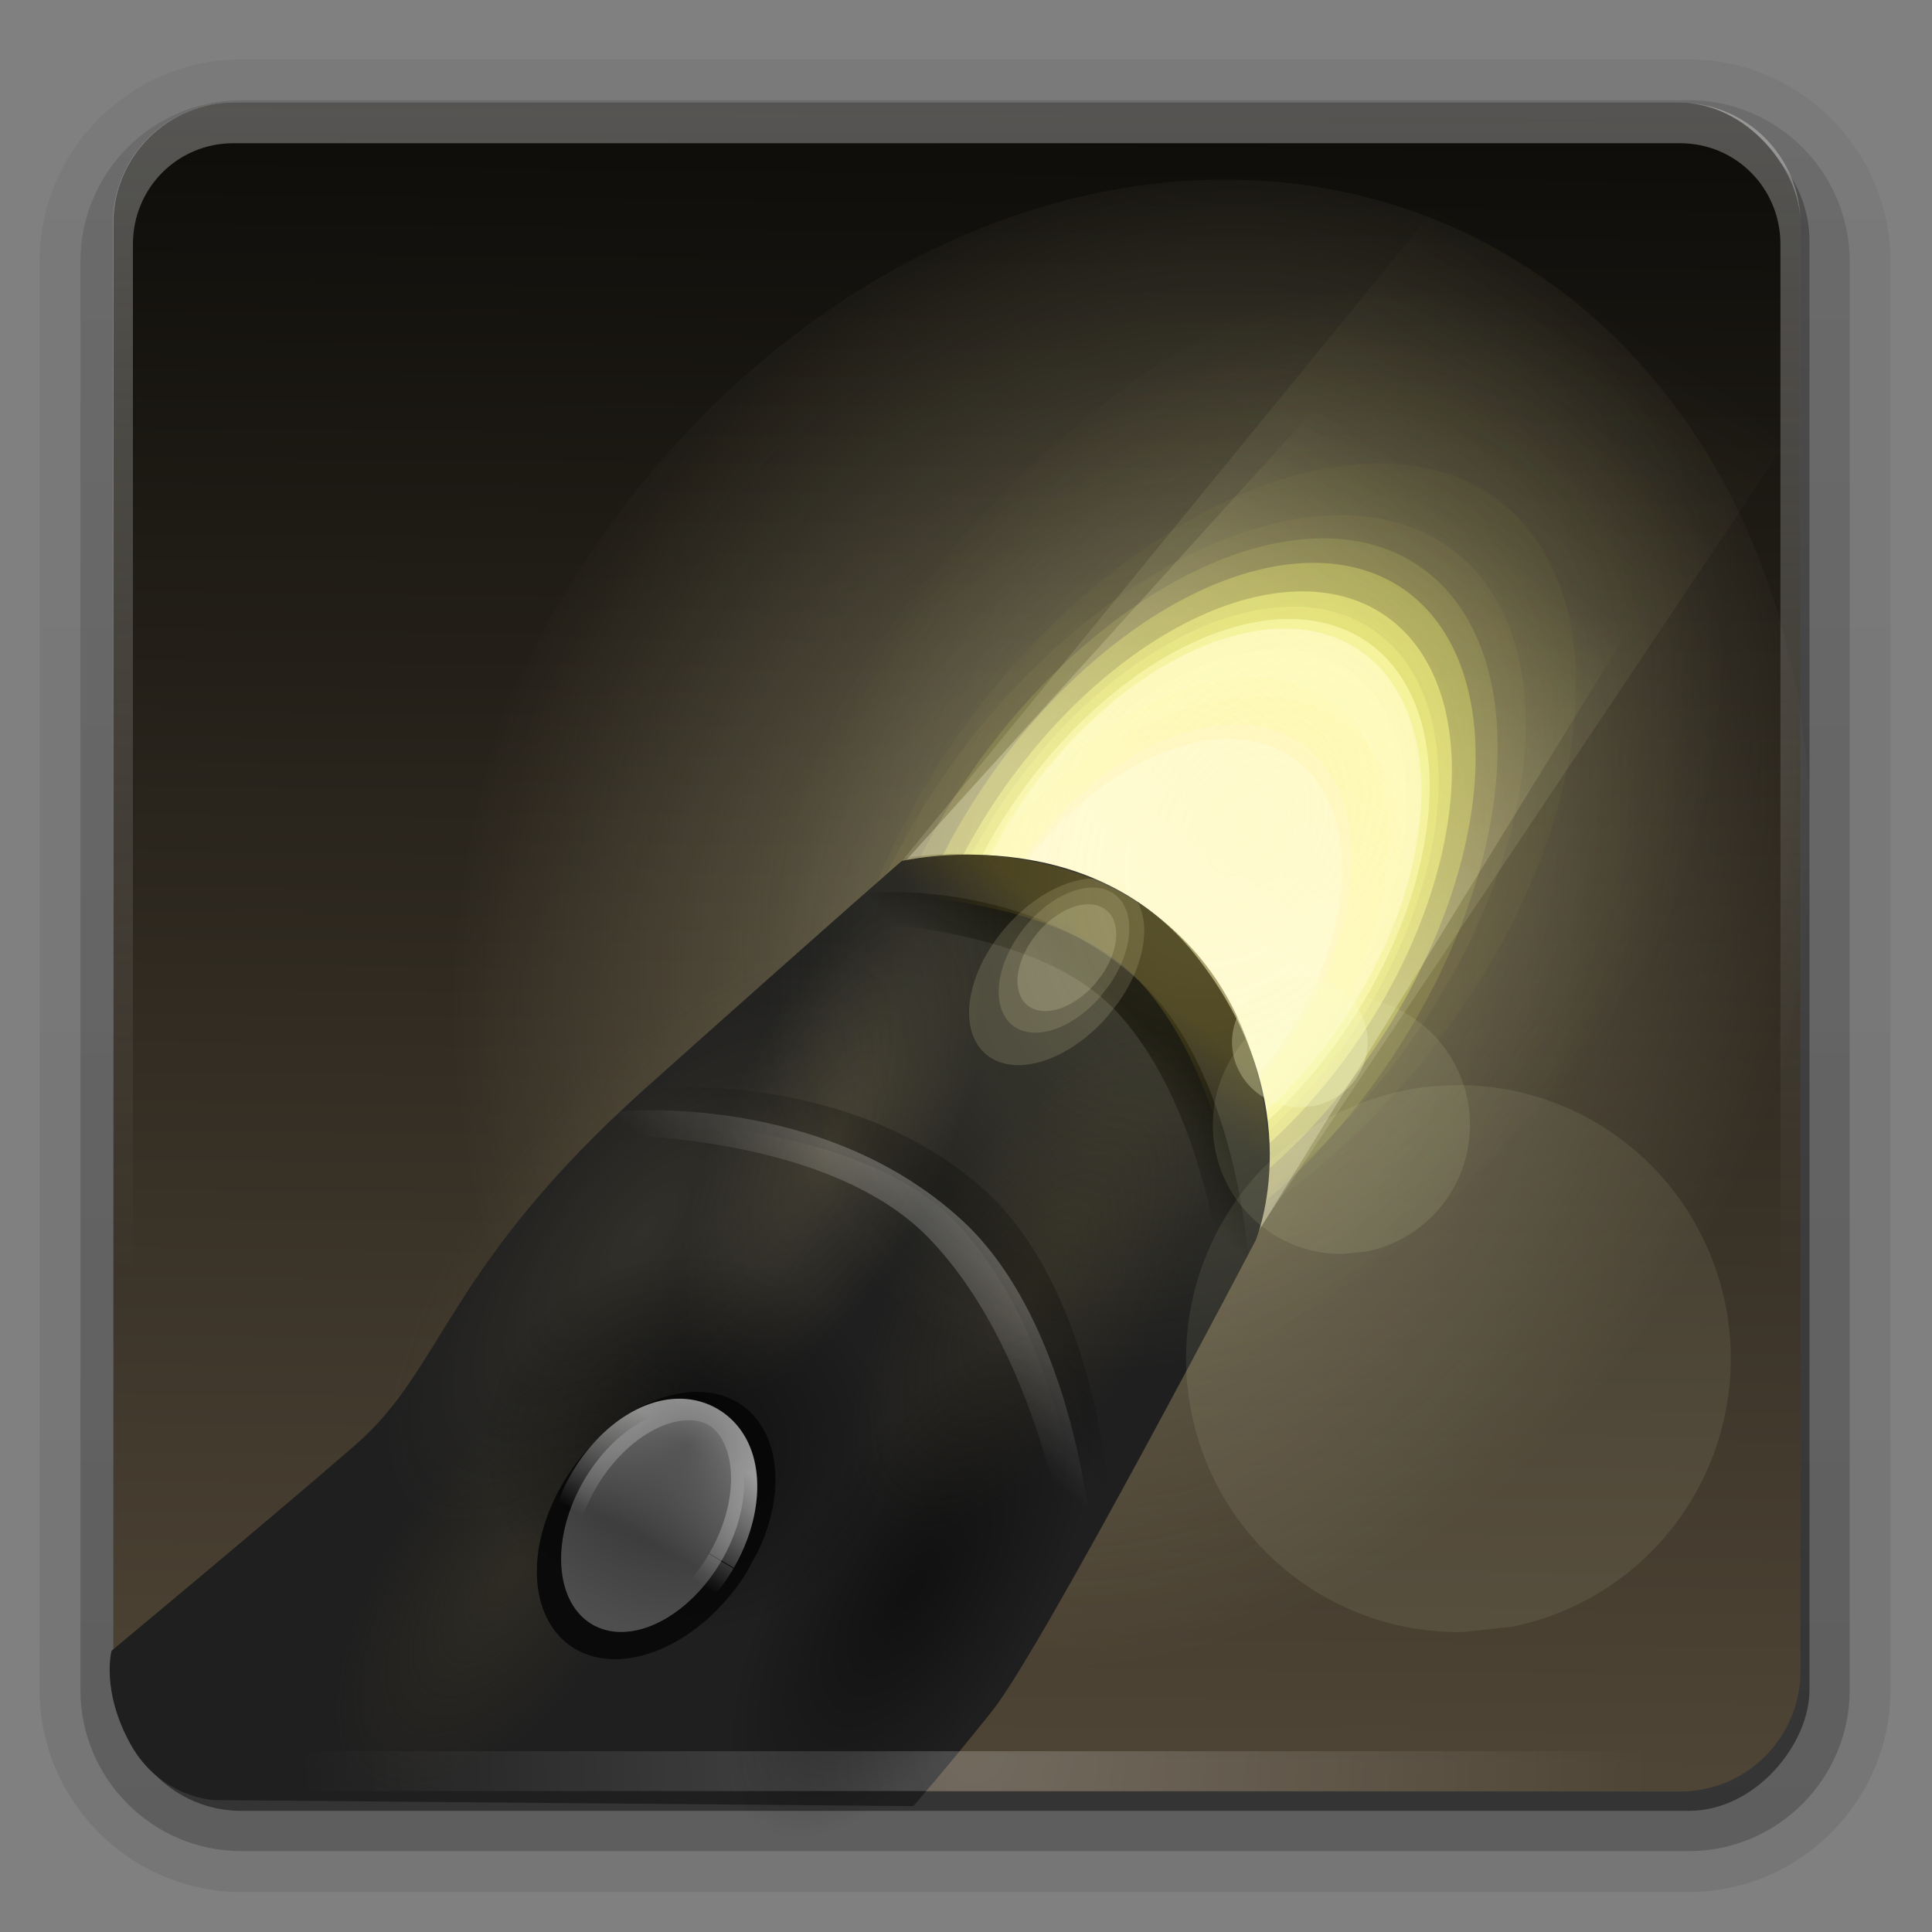 <?xml version="1.0" encoding="UTF-8"?>
<!-- Created with Inkscape (http://www.inkscape.org/) -->
<svg id="svg2408" width="96" height="96" version="1.0" xmlns="http://www.w3.org/2000/svg" xmlns:cc="http://creativecommons.org/ns#" xmlns:dc="http://purl.org/dc/elements/1.1/" xmlns:rdf="http://www.w3.org/1999/02/22-rdf-syntax-ns#" xmlns:xlink="http://www.w3.org/1999/xlink">
 <rect width="100%" height="100%" fill="#808080" stroke="none"/>
 <defs id="defs2410">
  <linearGradient id="linearGradient16084">
   <stop id="stop16086" stop-color="#fffbde" offset="0"/>
   <stop id="stop16088" stop-color="#fff392" stop-opacity="0" offset="1"/>
  </linearGradient>
  <linearGradient id="linearGradient7281">
   <stop id="stop7283" offset="0"/>
   <stop id="stop7285" stop-opacity="0" offset="1"/>
  </linearGradient>
  <linearGradient id="linearGradient7207">
   <stop id="stop7209" stop-color="#645d45" offset="0"/>
   <stop id="stop7211" stop-color="#645d45" stop-opacity="0" offset="1"/>
  </linearGradient>
  <linearGradient id="linearGradient7187">
   <stop id="stop7189" stop-color="#373326" offset="0"/>
   <stop id="stop7191" stop-color="#373326" stop-opacity="0" offset="1"/>
  </linearGradient>
  <linearGradient id="ButtonShadow" x1="45.448" x2="45.448" y1="92.54" y2="7.016" gradientTransform="scale(1.006 .994)" gradientUnits="userSpaceOnUse">
   <stop id="stop3750" offset="0"/>
   <stop id="stop3752" stop-opacity=".588" offset="1"/>
  </linearGradient>
  <filter id="filter3174" color-interpolation-filters="sRGB">
   <feGaussianBlur id="feGaussianBlur3176" stdDeviation="1.71"/>
  </filter>
  <linearGradient id="ButtonShadow-0" x1="45.448" x2="45.448" y1="92.54" y2="7.016" gradientTransform="matrix(1.006 0 0 .994 100 0)" gradientUnits="userSpaceOnUse">
   <stop id="stop3750-8" offset="0"/>
   <stop id="stop3752-5" stop-opacity=".588" offset="1"/>
  </linearGradient>
  <linearGradient id="linearGradient8478" x1="48" x2="48" y1="20.221" y2="138.66" gradientUnits="userSpaceOnUse">
   <stop id="stop3739-00" stop-color="#fff" offset="0"/>
   <stop id="stop3741-66" stop-color="#fff" stop-opacity="0" offset="1"/>
  </linearGradient>
  <filter id="filter3174-9" color-interpolation-filters="sRGB">
   <feGaussianBlur id="feGaussianBlur3176-8" stdDeviation="1.71"/>
  </filter>
  <filter id="filter3794-71" x="-.192" y="-.192" width="1.384" height="1.384" color-interpolation-filters="sRGB">
   <feGaussianBlur id="feGaussianBlur3796-90" stdDeviation="5.28"/>
  </filter>
  <clipPath id="clipPath3613-01">
   <rect id="rect3615-422" x="6" y="6" width="84" height="84" rx="6" ry="6" fill="#fff"/>
  </clipPath>
  <filter id="filter3174-28" color-interpolation-filters="sRGB">
   <feGaussianBlur id="feGaussianBlur3176-3" stdDeviation="1.71"/>
  </filter>
  <filter id="filter3174-1" color-interpolation-filters="sRGB">
   <feGaussianBlur id="feGaussianBlur3176-1" stdDeviation="1.71"/>
  </filter>
  <linearGradient id="linearGradient3737-75">
   <stop id="stop3739-39" stop-color="#fff" offset="0"/>
   <stop id="stop3741-84" stop-color="#fff" stop-opacity="0" offset="1"/>
  </linearGradient>
  <filter id="filter3174-0" color-interpolation-filters="sRGB">
   <feGaussianBlur id="feGaussianBlur3176-34" stdDeviation="1.71"/>
  </filter>
  <linearGradient id="linearGradient16256" x1="32.251" x2="32.251" y1="6.132" y2="90.239" gradientTransform="matrix(1.024 0 0 1.012 -1.143 -98.071)" gradientUnits="userSpaceOnUse" xlink:href="#ButtonShadow-0"/>
  <linearGradient id="linearGradient16264" x1="32.251" x2="32.251" y1="6.132" y2="90.239" gradientTransform="translate(0,-97)" gradientUnits="userSpaceOnUse" xlink:href="#ButtonShadow-0"/>
  <linearGradient id="linearGradient16266" x1="52.631" x2="51.664" y1="5.941" y2="88.935" gradientUnits="userSpaceOnUse">
   <stop id="stop5643" stop-color="#0d0c09" offset="0"/>
   <stop id="stop5645" stop-color="#4f4536" offset="1"/>
  </linearGradient>
  <linearGradient id="linearGradient16268" x1="59.881" x2="79.05" y1="45.228" y2="14.97" gradientUnits="userSpaceOnUse" xlink:href="#linearGradient16084"/>
  <radialGradient id="radialGradient16270" cx="54.829" cy="44.797" r="23.524" gradientTransform="matrix(1 0 0 1.043 0 -2.026)" gradientUnits="userSpaceOnUse">
   <stop id="stop7145" stop-color="#fff6be" offset="0"/>
   <stop id="stop7147" stop-color="#fff7c2" stop-opacity="0" offset="1"/>
  </radialGradient>
  <linearGradient id="linearGradient16272" x1="59.881" x2="73.347" y1="45.228" y2="26.218" gradientTransform="translate(.158 -.158)" gradientUnits="userSpaceOnUse" xlink:href="#linearGradient16084"/>
  <radialGradient id="radialGradient16274" cx="39.921" cy="68.436" r="8.555" gradientTransform="matrix(1 0 0 1.407 0 -27.881)" gradientUnits="userSpaceOnUse" xlink:href="#linearGradient7207"/>
  <linearGradient id="linearGradient16276" x1="54.893" x2="51.375" y1="48.932" y2="52.628" gradientUnits="userSpaceOnUse" xlink:href="#linearGradient7281"/>
  <radialGradient id="radialGradient16280" cx="49.189" cy="87.753" r="42" gradientTransform="matrix(.798 -.011 .014 .983 7.966 .859)" gradientUnits="userSpaceOnUse" xlink:href="#linearGradient3737-75"/>
  <linearGradient id="linearGradient16282" x1="56.444" x2="54.341" y1="48.467" y2="51.155" gradientUnits="userSpaceOnUse">
   <stop id="stop7299" stop-color="#4f410b" offset="0"/>
   <stop id="stop7301" stop-color="#4b3f12" stop-opacity="0" offset="1"/>
  </linearGradient>
  <radialGradient id="radialGradient16284" cx="39.921" cy="68.436" r="8.555" gradientTransform="matrix(1 0 0 1.407 0 -27.881)" gradientUnits="userSpaceOnUse" xlink:href="#linearGradient7187"/>
  <radialGradient id="radialGradient16288" cx="39.921" cy="68.436" r="8.555" gradientTransform="matrix(1 0 0 1.407 0 -27.881)" gradientUnits="userSpaceOnUse" xlink:href="#linearGradient7281"/>
  <linearGradient id="linearGradient16290" x1="36.357" x2="36.357" y1="6" y2="63.893" gradientTransform="matrix(.999 0 0 1.002 -.386 -.678)" gradientUnits="userSpaceOnUse" xlink:href="#linearGradient3737-75"/>
  <linearGradient id="linearGradient16296" x1="46.282" x2="46.72" y1="59.698" y2="68.353" gradientUnits="userSpaceOnUse">
   <stop id="stop7153" stop-color="#d2d2d2" offset="0"/>
   <stop id="stop7155" stop-color="#4e4e4e" offset="1"/>
  </linearGradient>
  <linearGradient id="linearGradient16298" x1="43.916" x2="43.98" y1="62.525" y2="69.024" gradientUnits="userSpaceOnUse">
   <stop id="stop7257" stop-color="#ddd" offset="0"/>
   <stop id="stop7259" stop-color="#ddd" stop-opacity="0" offset="1"/>
  </linearGradient>
  <linearGradient id="linearGradient16300" x1="54.893" x2="51.375" y1="48.932" y2="52.628" gradientTransform="matrix(1.183 0 0 1.102 -18.353 5.134)" gradientUnits="userSpaceOnUse" xlink:href="#linearGradient7281"/>
  <linearGradient id="linearGradient16302" x1="45.974" x2="41.428" y1="59.041" y2="64.53" gradientUnits="userSpaceOnUse">
   <stop id="stop7275" stop-color="#fff" offset="0"/>
   <stop id="stop7277" stop-color="#fff" stop-opacity="0" offset="1"/>
  </linearGradient>
  <radialGradient id="radialGradient16308" cx="38.422" cy="74.941" r="10.194" gradientTransform="matrix(1 0 0 .923 0 5.765)" gradientUnits="userSpaceOnUse">
   <stop id="stop7267" offset="0"/>
   <stop id="stop7269" stop-opacity="0" offset="1"/>
  </radialGradient>
  <radialGradient id="radialGradient16310" cx="61.628" cy="41.328" r="16.445" gradientTransform="matrix(1.065 .691 -.985 1.491 37.043 -62.913)" gradientUnits="userSpaceOnUse">
   <stop id="stop7336" stop-color="#fff5a2" offset="0"/>
   <stop id="stop7338" stop-color="#fff392" stop-opacity="0" offset="1"/>
  </radialGradient>
 </defs>
 <g id="layer2" display="none">
  <rect id="rect3745" x="5" y="7" width="86" height="85" rx="6" ry="6" fill="url(#ButtonShadow)" filter="url(#filter3174)" opacity=".9"/>
 </g>
 <g id="layer2-6" transform="translate(115.54 .852)" display="none">
  <rect id="rect3745-02" x="5" y="7" width="86" height="85" rx="6" ry="6" fill="url(#ButtonShadow)" filter="url(#filter3174-0)" opacity=".9"/>
 </g>
 <g id="layer2-7" transform="translate(235.43 .852)" display="none">
  <rect id="rect3745-0" x="5" y="7" width="86" height="85" rx="6" ry="6" fill="url(#ButtonShadow)" filter="url(#filter3174-9)" opacity=".9"/>
 </g>
 <g id="layer2-9" transform="matrix(.958 0 0 .948 252.01 5.136)" display="none">
  <rect id="rect3745-3" x="5" y="7" width="86" height="85" rx="6" ry="6" fill="url(#ButtonShadow)" filter="url(#filter3174-1)" opacity=".9"/>
 </g>
 <g id="layer2-20" transform="matrix(1.022 0 0 1.011 248.67 2.13)" display="none">
  <rect id="rect3745-64" x="5" y="7" width="86" height="85" rx="6" ry="6" fill="url(#ButtonShadow)" filter="url(#filter3174-28)" opacity=".9"/>
 </g>
 <g id="layer5-35" transform="matrix(1.022 0 0 1.011 248.67 2.13)" display="none">
  <rect id="rect3171-20" x="15" y="15" width="66" height="66" rx="12" ry="12" clip-path="url(#clipPath3613-01)" fill="url(#linearGradient8478)" filter="url(#filter3794-71)" opacity=".1" stroke="#fff" stroke-linecap="round" stroke-width=".5"/>
 </g>
 <g id="g16201" transform="matrix(.999 0 0 1.003 .001 -.241)">
  <g id="layer5" transform="matrix(1 0 0 .997 0 -.775)">
   <path id="path3786" transform="scale(1,-1)" d="m12-95.031c-5.511 0-10.031 4.52-10.031 10.031v71c0 5.511 4.52 10.031 10.031 10.031h72c5.511 0 10.031-4.52 10.031-10.031v-71c0-5.511-4.52-10.031-10.031-10.031h-72z" fill="url(#linearGradient16256)" opacity=".08"/>
   <path id="path3778" transform="scale(1,-1)" d="m12-94.031c-4.972 0-9.031 4.06-9.031 9.031v71c0 4.972 4.06 9.031 9.031 9.031h72c4.972 0 9.031-4.06 9.031-9.031v-71c0-4.972-4.06-9.031-9.031-9.031h-72z" fill="url(#linearGradient16256)" opacity=".1"/>
   <path id="path3770" transform="scale(1,-1)" d="m12-93c-4.409 0-8 3.591-8 8v71c0 4.409 3.591 8 8 8h72c4.409 0 8-3.591 8-8v-71c0-4.409-3.591-8-8-8h-72z" fill="url(#linearGradient16256)" opacity=".2"/>
   <rect id="rect3723" transform="scale(1,-1)" x="5" y="-92" width="86" height="85" rx="7" ry="7" fill="url(#linearGradient16256)" opacity=".3"/>
   <rect id="rect3716" transform="scale(1,-1)" x="6" y="-91" width="84" height="84" rx="6" ry="6" fill="url(#linearGradient16264)" opacity=".45"/>
  </g>
  <g id="layer1-0" transform="matrix(.999 0 0 .996 -.356 -.646)">
   <rect id="rect2419-3" x="6" y="6" width="84" height="84" rx="6" ry="6" fill="url(#linearGradient16266)"/>
  </g>
  <path id="path5165-4" d="m68.441 53.781a12.633 21.326 34.465 0 1-19.945-15.559 12.633 21.326 34.465 1 1 19.945 15.559z" fill="#f5ff55" opacity=".132"/>
  <path id="path16159" d="m43.406 44.673 18.693 17.267 26.614-39.604-15.683-13.782z" fill="url(#linearGradient16268)" opacity=".152"/>
  <path id="path5161-9" d="m67.801 52.981a11.692 19.668 34.451 0 1-18.459-14.4 11.692 19.668 34.451 1 1 18.459 14.4z" fill="#f5ff55" opacity=".314"/>
  <path id="path5159-0" d="m67.139 52.365a10.795 18.168 34.453 0 1-17.044-13.296 10.795 18.168 34.453 0 1 17.044 13.296z" fill="#f7ff6f" opacity=".515"/>
  <path id="path7183" d="m71.309 52.122a14.098 23.631 38.436 0 1-22.807-16.604 14.098 23.631 38.436 1 1 22.807 16.604z" fill="#fff355" opacity=".029"/>
  <path id="path6097-8" d="m66.548 51.804a9.988 16.509 34.381 0 1-15.77-12.302 9.988 16.509 34.381 1 1 15.77 12.302z" fill="#fcffc8" opacity=".647"/>
  <path id="path7986-8" d="m65.89 51.284a9.084 14.992 34.375 1 1-14.342-11.188 9.084 14.992 34.375 0 1 14.342 11.188z" fill="#fdffc0" opacity=".882"/>
  <path id="path6067-5" d="m65.065 50.629a8.058 13.177 34.336 1 1-12.723-9.925 8.058 13.177 34.336 0 1 12.723 9.925z" fill="#fff286"/>
  <path id="path5175-0" d="m65.09 50.748a8.237 13.729 34.415 0 1-13.006-10.146 8.237 13.729 34.415 1 1 13.006 10.146z" fill="#fffad0"/>
  <path id="path13987" d="m66.108 51.766a9.678 16.088 34.405 0 1-15.28-11.92 9.678 16.088 34.405 1 1 15.28 11.92z" fill="#fcffc8" opacity=".412"/>
  <path id="path13989" d="m66.785 52.089a10.398 17.266 34.4 1 1-16.417-12.807 10.398 17.266 34.4 0 1 16.417 12.807z" fill="#f7ff6f" opacity=".284"/>
  <path id="path7181" d="m69.448 52.806a13.251 22.246 38.041 1 1-21.382-15.671 13.251 22.246 38.041 0 1 21.382 15.671z" fill="#fff355" opacity=".044"/>
  <path id="path7141" transform="matrix(1.288 .557 -.673 1.495 16.392 -53.284)" d="m78.636 47.273a23.524 24.532 0 1 1-0.382-4.403" fill="url(#radialGradient16270)" opacity=".367"/>
  <path id="path5175" d="m66.467 51.303a9.64 15.756 34.333 1 1-15.22-11.873 9.64 15.756 34.333 0 1 15.22 11.873z" fill="#fffad0" opacity=".662"/>
  <path id="path13991" d="m64.45 54.128a9.747 16.248 35.46 0 1-15.48-11.861 9.747 16.248 35.46 1 1 15.48 11.861z" fill="#f5ff55" opacity=".062"/>
  <path id="path13993" d="m64.666 55.515a10.191 17.069 38.643 1 1-16.51-11.977 10.191 17.069 38.643 0 1 16.51 11.977z" fill="#fff355" opacity=".044"/>
  <path id="path8864" d="m63.779 52.276a8.009 12.755 35.633 1 1-12.739-9.717 8.009 12.755 35.633 0 1 12.739 9.717z" fill="#fff6d0" opacity=".649"/>
  <path id="path16082" d="m43.564 44.515 18.693 17.267 26.139-42.297-11.723-11.406z" fill="url(#linearGradient16272)" opacity=".31"/>
  <path id="path8868" d="m63.382 52.503a7.809 12.404 36.152 0 1-12.471-9.403 7.809 12.404 36.152 0 1 12.471 9.403z" fill="#feffe6" opacity=".457"/>
  <path id="path5615" d="m5.549 82.017s7.786-6.439 12.155-10.219c4.368-3.78 4.503-8.844 14.452-17.693 10.187-9.061 12.7-11.214 12.7-11.214s9.203-2.106 14.604 4.668c5.867 7.359 2.995 14.128 2.995 14.128s-10.617 20.21-13.107 23.318c-2.32 2.896-3.922 4.713-3.922 4.713l-34.771-0.3s-2.68-0.1-4.163-2.769c-1.483-2.669-0.943-4.631-0.943-4.631z" fill="#1f1f1f"/>
  <path id="path7215" transform="matrix(.809 -.311 -.291 1.021 29.085 -.744)" d="m48.475 68.436a8.555 12.04 0 1 1-0.139-2.161" fill="url(#radialGradient16274)" opacity=".476"/>
  <path id="path7163" d="m43.045 44.482s8.115-0.85 13.774 4.511c4.637 4.393 5.253 13.448 5.253 13.448l-1.156 2.192s-0.666-9.219-5.382-14.278c-4.251-4.56-14.196-4.463-14.196-4.463z" fill="url(#linearGradient16276)"/>
  <path id="path7203" transform="matrix(.966 -.308 -.347 1.008 31.982 2.355)" d="m48.475 68.436a8.555 12.04 0 1 1-0.139-2.161" fill="url(#radialGradient16274)" opacity=".476"/>
  <path id="path3615-0" d="m11.116 88.969c-3.322 0-5.996-2.643-5.996-5.925v-1.975-67.151-1.975c0-0.331 0.041-0.643 0.094-0.957 0.049-0.292 0.097-0.589 0.187-0.864 0.01-0.03 0.021-0.063 0.031-0.093 0.099-0.284 0.235-0.541 0.375-0.802 0.144-0.27 0.315-0.529 0.5-0.771 0.184-0.243 0.374-0.468 0.593-0.679 0.44-0.423 0.942-0.804 1.499-1.08 0.278-0.138 0.573-0.244 0.874-0.339-0.256 0.099-0.486 0.233-0.718 0.37-7e-3 0.004-0.024-0.004-0.031 0-0.032 0.019-0.062 0.042-0.094 0.062-0.12 0.076-0.231 0.161-0.344 0.247-0.106 0.08-0.213 0.159-0.312 0.247-0.178 0.159-0.347 0.341-0.5 0.525-0.108 0.129-0.218 0.262-0.312 0.401-0.025 0.038-0.038 0.085-0.062 0.123-0.065 0.102-0.13 0.202-0.187 0.309-0.101 0.192-0.206 0.411-0.281 0.617-8e-3 0.022-0.024 0.04-0.031 0.062-0.032 0.091-0.036 0.184-0.062 0.278-0.03 0.105-0.07 0.201-0.094 0.309-0.073 0.337-0.125 0.689-0.125 1.049v1.975 67.151 1.975c0 2.747 2.217 4.938 4.997 4.938h1.999 67.954 1.999c2.78 0 4.997-2.191 4.997-4.938v-1.975-67.151-1.975c0-0.36-0.052-0.712-0.125-1.049-0.044-0.204-0.088-0.393-0.156-0.586-8e-3 -0.022-0.023-0.04-0.031-0.062-0.063-0.172-0.138-0.363-0.219-0.525-0.042-0.082-0.079-0.168-0.125-0.247-0.055-0.096-0.127-0.186-0.187-0.278-0.094-0.139-0.205-0.273-0.312-0.401-0.143-0.172-0.303-0.343-0.468-0.494-0.011-0.01-0.02-0.021-0.031-0.031-0.138-0.124-0.285-0.232-0.437-0.339-0.103-0.072-0.204-0.151-0.312-0.216-7e-3 -0.004-0.024 0.004-0.031 0-0.232-0.137-0.462-0.271-0.718-0.37 0.301 0.096 0.596 0.202 0.874 0.339 0.557 0.276 1.059 0.657 1.499 1.08 0.22 0.211 0.409 0.436 0.593 0.679 0.184 0.243 0.355 0.501 0.5 0.771 0.14 0.262 0.276 0.518 0.375 0.802 0.01 0.03 0.021 0.062 0.031 0.093 0.09 0.275 0.139 0.572 0.187 0.864 0.052 0.314 0.094 0.626 0.094 0.957v1.975 67.151 1.975c0 3.283-2.674 5.925-5.996 5.925h-71.895z" fill="url(#radialGradient16280)" opacity=".2"/>
  <path id="path7165" d="m44.986 42.742s8.061-1.448 13.581 3.75c5.822 5.483 4.345 13.913 4.345 13.913l-1.004 2.485s-0.643-9.039-5.197-13.998c-4.105-4.471-13.708-4.375-13.708-4.375z" fill="url(#linearGradient16282)" opacity=".533"/>
  <path id="path7199" transform="matrix(.966 -.308 -.347 1.008 36.734 7.108)" d="m48.475 68.436a8.555 12.04 0 1 1-0.139-2.161" fill="url(#radialGradient16284)" opacity=".629"/>
  <path id="path7195" transform="matrix(.817 -.251 -.294 .822 41.235 23.062)" d="m48.475 68.436a8.555 12.04 0 1 1-0.139-2.161" fill="url(#radialGradient16284)" opacity=".629"/>
  <path id="path7225" transform="matrix(.966 -.308 -.347 1.008 30.556 22.316)" d="m48.475 68.436a8.555 12.04 0 1 1-0.139-2.161" fill="url(#radialGradient16288)" opacity=".476"/>
  <path id="rect3728-1" d="m11.606 5.332c-3.322 0-5.996 2.68-5.996 6.01v2.003 68.112 2.003c0 0.335 0.041 0.652 0.094 0.97 0.049 0.296 0.097 0.598 0.187 0.876 0.01 0.03 0.021 0.064 0.031 0.094 0.099 0.288 0.235 0.548 0.375 0.814 0.144 0.274 0.315 0.536 0.5 0.783 0.184 0.246 0.374 0.474 0.593 0.689 0.44 0.429 0.942 0.816 1.499 1.095 0.278 0.14 0.573 0.247 0.874 0.344-0.256-0.1-0.486-0.237-0.718-0.376-7e-3 -0.004-0.024 0.004-0.031 0-0.032-0.019-0.062-0.043-0.094-0.063-0.12-0.077-0.231-0.164-0.344-0.25-0.106-0.081-0.213-0.161-0.312-0.25-0.178-0.162-0.347-0.346-0.5-0.532-0.108-0.13-0.218-0.266-0.312-0.407-0.025-0.038-0.038-0.086-0.062-0.125-0.065-0.103-0.13-0.205-0.187-0.313-0.101-0.195-0.206-0.416-0.281-0.626-8e-3 -0.022-0.024-0.041-0.031-0.063-0.032-0.092-0.036-0.187-0.062-0.282-0.03-0.107-0.07-0.203-0.094-0.313-0.073-0.342-0.125-0.699-0.125-1.064v-2.003-68.112-2.003c0-2.786 2.217-5.008 4.997-5.008h1.999 67.954 1.999c2.78 0 4.997 2.222 4.997 5.008v2.003 68.112 2.003c0 0.365-0.052 0.722-0.125 1.064-0.044 0.207-0.088 0.398-0.156 0.595-8e-3 0.022-0.023 0.041-0.031 0.063-0.063 0.174-0.138 0.368-0.219 0.532-0.042 0.083-0.079 0.17-0.125 0.25-0.055 0.097-0.127 0.189-0.187 0.282-0.094 0.141-0.205 0.276-0.312 0.407-0.143 0.175-0.303 0.348-0.468 0.501-0.011 0.01-0.02 0.021-0.031 0.031-0.138 0.126-0.285 0.235-0.437 0.344-0.102 0.073-0.204 0.154-0.312 0.219-7e-3 0.004-0.024-0.004-0.031 0-0.232 0.139-0.462 0.275-0.718 0.376 0.301-0.097 0.596-0.204 0.874-0.344 0.557-0.28 1.059-0.667 1.499-1.095 0.22-0.214 0.409-0.443 0.593-0.689 0.184-0.246 0.355-0.509 0.5-0.783 0.14-0.265 0.276-0.526 0.375-0.814 0.01-0.031 0.021-0.063 0.031-0.094 0.09-0.279 0.139-0.58 0.187-0.876 0.052-0.319 0.094-0.635 0.094-0.97v-2.003-68.112-2.003c0-3.329-2.674-6.01-5.996-6.01z" fill="url(#linearGradient16290)" opacity=".3"/>
  <path id="path7241" transform="matrix(.917 -.276 -.329 .906 11.357 27.152)" d="m48.475 68.436a8.555 12.04 0 1 1-0.139-2.161" fill="url(#radialGradient16284)" opacity=".629"/>
  <path id="path7237" transform="matrix(.966 -.308 -.347 1.008 22.794 20.098)" d="m48.475 68.436a8.555 12.04 0 1 1-0.139-2.161" fill="url(#radialGradient16288)" opacity=".476"/>
  <path id="path7159" transform="matrix(1.587 .861 -.605 .949 1.365 -27.13)" d="m48.167 67.324a2.8 6.497 0 1 1-0.045-1.166" fill="#0a0a0a"/>
  <path id="path5637" transform="matrix(1.218 .717 -.464 .79 8.442 -10.136)" d="m48.167 67.324a2.8 6.497 0 1 1-5.5e-5 -0.041" fill="url(#linearGradient16296)" stroke="url(#linearGradient16298)" stroke-width="1"/>
  <path id="path7305" d="m32.586 54.15s9.603-0.937 16.3 4.97c5.488 4.841 6.217 14.819 6.217 14.819l-1.368 2.416s-0.788-10.159-6.369-15.734c-5.03-5.025-16.799-4.918-16.799-4.918z" fill="url(#linearGradient16300)" opacity=".276"/>
  <path id="path7139" d="m30.795 55.3s10.029-1.011 17.023 5.365c5.731 5.225 6.492 15.997 6.492 15.997l-0.982 1.861s-1.289-10.916-7.117-16.934c-5.254-5.425-16.703-5.134-16.703-5.134z" fill="url(#linearGradient16302)" opacity=".262"/>
  <path id="path7249" transform="matrix(1.141 -.139 -.701 1.203 34.44 -15.519)" d="m48.475 68.436a8.555 12.04 0 1 1-0.139-2.161" fill="url(#radialGradient16274)" opacity=".267"/>
  <path id="path7223" transform="matrix(.874 .84 -.816 .901 50.572 -37.355)" d="m51.485 49.743a2.772 4.436 0 1 1-0.045-0.796" fill="#fef8c0" opacity=".143"/>
  <path id="path7221" transform="matrix(.652 .653 -.608 .7 51.404 -18.824)" d="m51.485 49.743a2.772 4.436 0 1 1-0.045-0.796" fill="#fef8c1" opacity=".143"/>
  <path id="path7175" transform="matrix(.018 1 -1 .018 114.74 12.987)" d="m67.327 43.168a13.545 13.545 0 1 1-0.22-2.431" fill="#fffcd1" opacity=".081"/>
  <path id="path7177" transform="matrix(.008 .472 -.472 .008 86.664 30.239)" d="m67.327 43.168a13.545 13.545 0 1 1-0.22-2.431" fill="#f8ffc3" opacity=".1"/>
  <path id="path7179" transform="matrix(.004 .239 -.249 .004 75.186 38.837)" d="m67.327 43.168a13.545 13.545 0 1 1-0.22-2.431" fill="#feffd1" opacity=".286"/>
  <path id="path7219" transform="matrix(.493 .481 -.46 .515 51.93 -1.365)" d="m51.485 49.743a2.772 4.436 0 1 1-0.045-0.796" fill="#fefbd2" opacity=".171"/>
  <path id="path7245" transform="matrix(1.026 -.044 -.554 .86 15.639 22.025)" d="m48.475 68.436a8.555 12.04 0 1 1-0.139-2.161" fill="url(#radialGradient16284)" opacity=".629"/>
  <path id="path7263" transform="translate(-4.257 -3.136)" d="m48.615 74.941a10.194 9.409 0 1 1-2e-4 -0.059" fill="url(#radialGradient16308)" opacity=".476"/>
  <path id="path7332" d="m77.176 54.444a20.095 33.221 39.057 1 1-30.456-26.241 20.095 33.221 39.057 0 1 30.456 26.241z" fill="url(#radialGradient16310)" opacity=".2"/>
 </g>
</svg>
